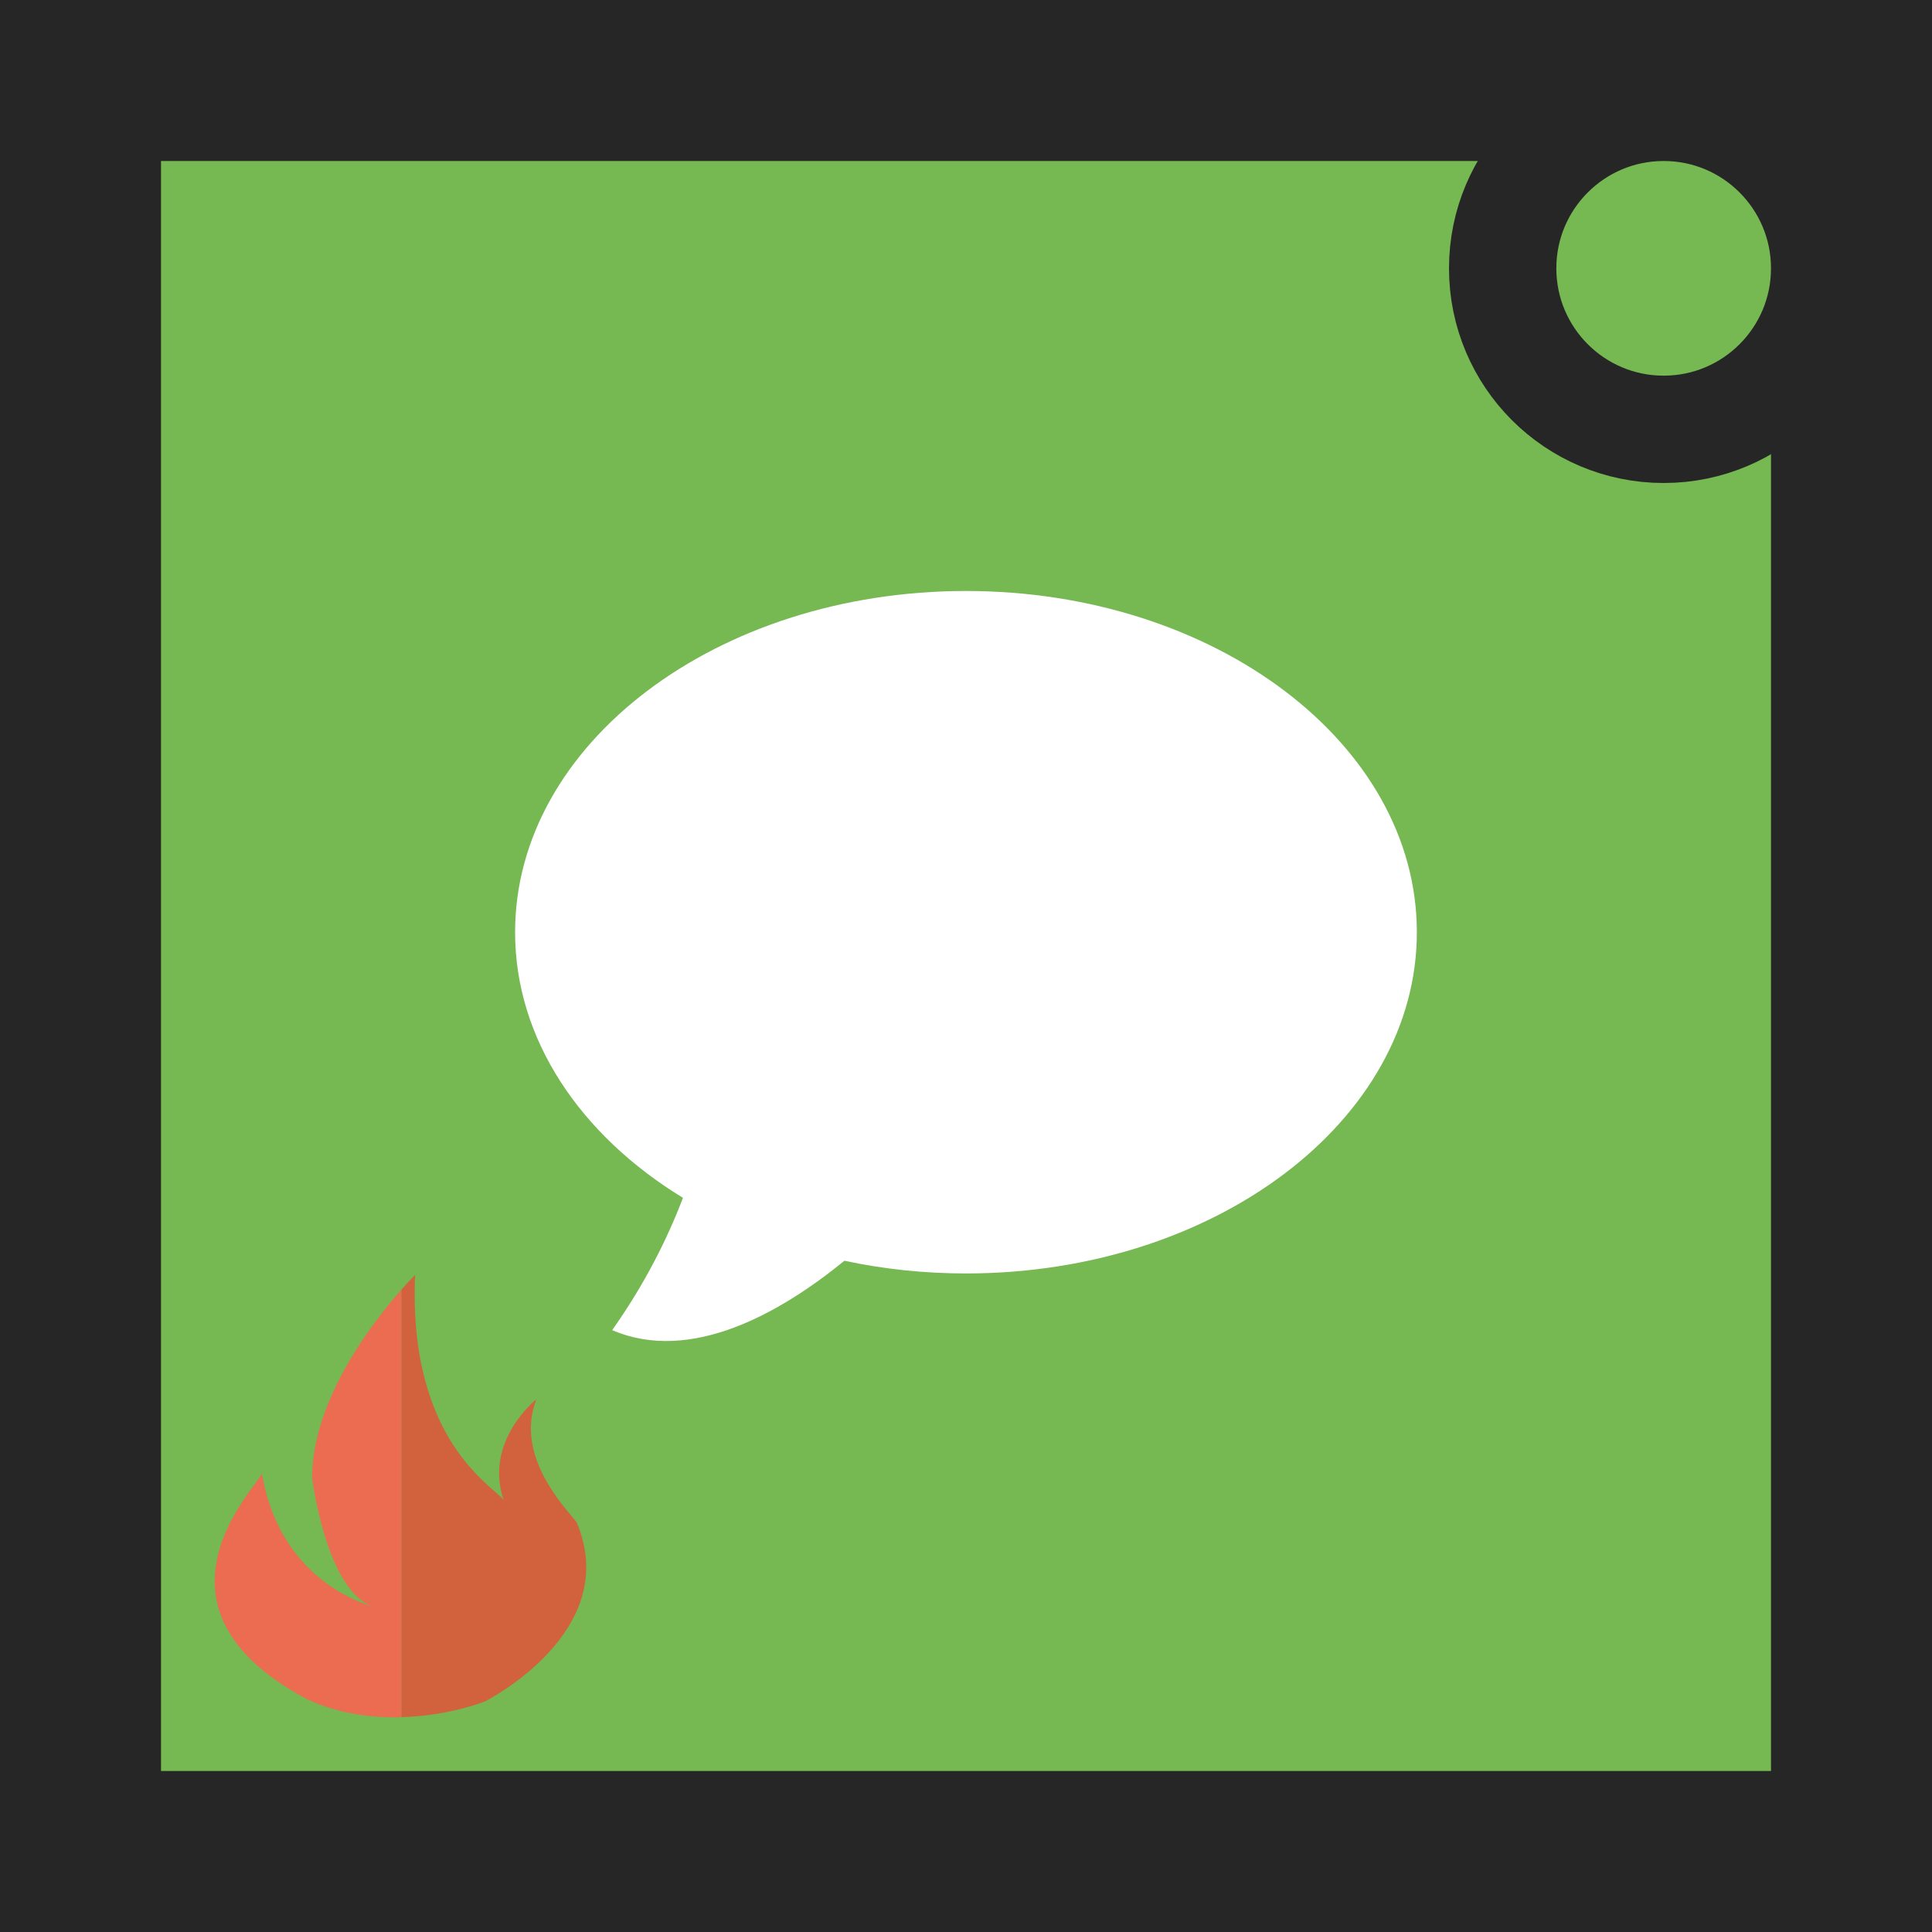 <?xml version="1.0" encoding="iso-8859-1"?>
<!-- Generator: Adobe Illustrator 16.0.0, SVG Export Plug-In . SVG Version: 6.00 Build 0)  -->
<!DOCTYPE svg PUBLIC "-//W3C//DTD SVG 1.1//EN" "http://www.w3.org/Graphics/SVG/1.1/DTD/svg11.dtd">
<svg version="1.1" xmlns="http://www.w3.org/2000/svg" xmlns:xlink="http://www.w3.org/1999/xlink" x="0px" y="0px" width="36px"
	 height="36px" viewBox="0 0 36 36" style="enable-background:new 0 0 36 36;" xml:space="preserve">
<g id="read">
	<rect style="fill:#262626;" width="36" height="36"/>
</g>
<g id="unread">
	<rect x="3" y="3" style="fill:#76B852;" width="30" height="30"/>
</g>
<g id="Link" style="display:none;">
	<path style="display:inline;fill:#F1F2F2;" d="M10.799,19.2H22.32l-2.771,2.772c-0.237,0.236-0.349,0.519-0.349,0.828
		c0,0.591,0.487,1.2,1.2,1.2c0.318,0,0.597-0.115,0.828-0.349l4.775-4.775C26.2,18.68,26.401,18.438,26.401,18
		s-0.167-0.648-0.388-0.868l-4.785-4.785c-0.231-0.231-0.51-0.348-0.828-0.348c-0.713,0-1.2,0.609-1.2,1.2
		c0,0.31,0.111,0.592,0.348,0.828L22.32,16.8H10.799c-0.662,0-1.2,0.538-1.2,1.2C9.599,18.663,10.137,19.2,10.799,19.2z"/>
</g>
<g id="Lock" style="display:none;">
	<path style="display:inline;fill:#F1F2F2;" d="M13.706,14.367v2.313h-0.991c-0.729,0-1.321,0.59-1.321,1.321v6.606
		c0,0.729,0.592,1.32,1.321,1.32h10.571c0.729,0,1.32-0.591,1.32-1.32V18c0-0.731-0.591-1.321-1.32-1.321h-0.992v-2.313
		c0-2.372-1.922-4.294-4.294-4.294S13.706,11.995,13.706,14.367z M15.358,16.679v-2.313c0-1.46,1.182-2.643,2.642-2.643
		c1.461,0,2.644,1.183,2.644,2.643v2.313H15.358z M16.679,20.312c0-0.73,0.591-1.321,1.321-1.321c0.729,0,1.321,0.591,1.321,1.321
		c0,0.467-0.24,0.876-0.604,1.11c0,0,0.13,0.78,0.274,1.698c0,0.273-0.222,0.495-0.496,0.495h-0.991
		c-0.274,0-0.495-0.222-0.495-0.495l0.274-1.698C16.92,21.188,16.679,20.778,16.679,20.312z"/>
</g>
<g id="hot">
	<g>
		<path style="fill:#D2623E;" d="M10.742,28.36c-0.202-0.257-1.162-1.23-0.747-2.286c0,0-0.98,0.767-0.612,1.875
			c-0.169-0.246-1.782-1.088-1.648-4.193c0,0-0.101,0.101-0.257,0.276v7.965c0.889-0.024,1.558-0.293,1.558-0.293
			S11.619,30.407,10.742,28.36z"/>
		<path style="fill:#EC6C51;" d="M5.816,27.539c0,0,0.254,2.056,1.104,2.385c0,0-1.699-0.412-2.039-2.468
			c-0.085,0.247-2.402,2.482,0.843,4.208c0.598,0.275,1.216,0.349,1.753,0.334v-7.966C6.955,24.625,5.816,26.081,5.816,27.539z"/>
	</g>
</g>
<g id="mine">
	<circle style="fill:#76B852;stroke:#262626;stroke-width:2;stroke-miterlimit:10;" cx="31" cy="5" r="3"/>
</g>
<g id="bubble">
	<g transform="translate(96 96)">
		<path style="fill:#FFFFFF;" d="M-77.999-84.988c-4.641,0-8.403,2.847-8.403,6.359c0,1.996,1.218,3.784,3.128,4.949
			c-0.285,0.748-0.704,1.596-1.319,2.465c1.47,0.632,3.145-0.328,4.328-1.293c0.719,0.155,1.481,0.237,2.266,0.237
			c4.635,0,8.4-2.848,8.4-6.358C-69.599-82.14-73.364-84.987-77.999-84.988L-77.999-84.988z"/>
	</g>
</g>
</svg>
